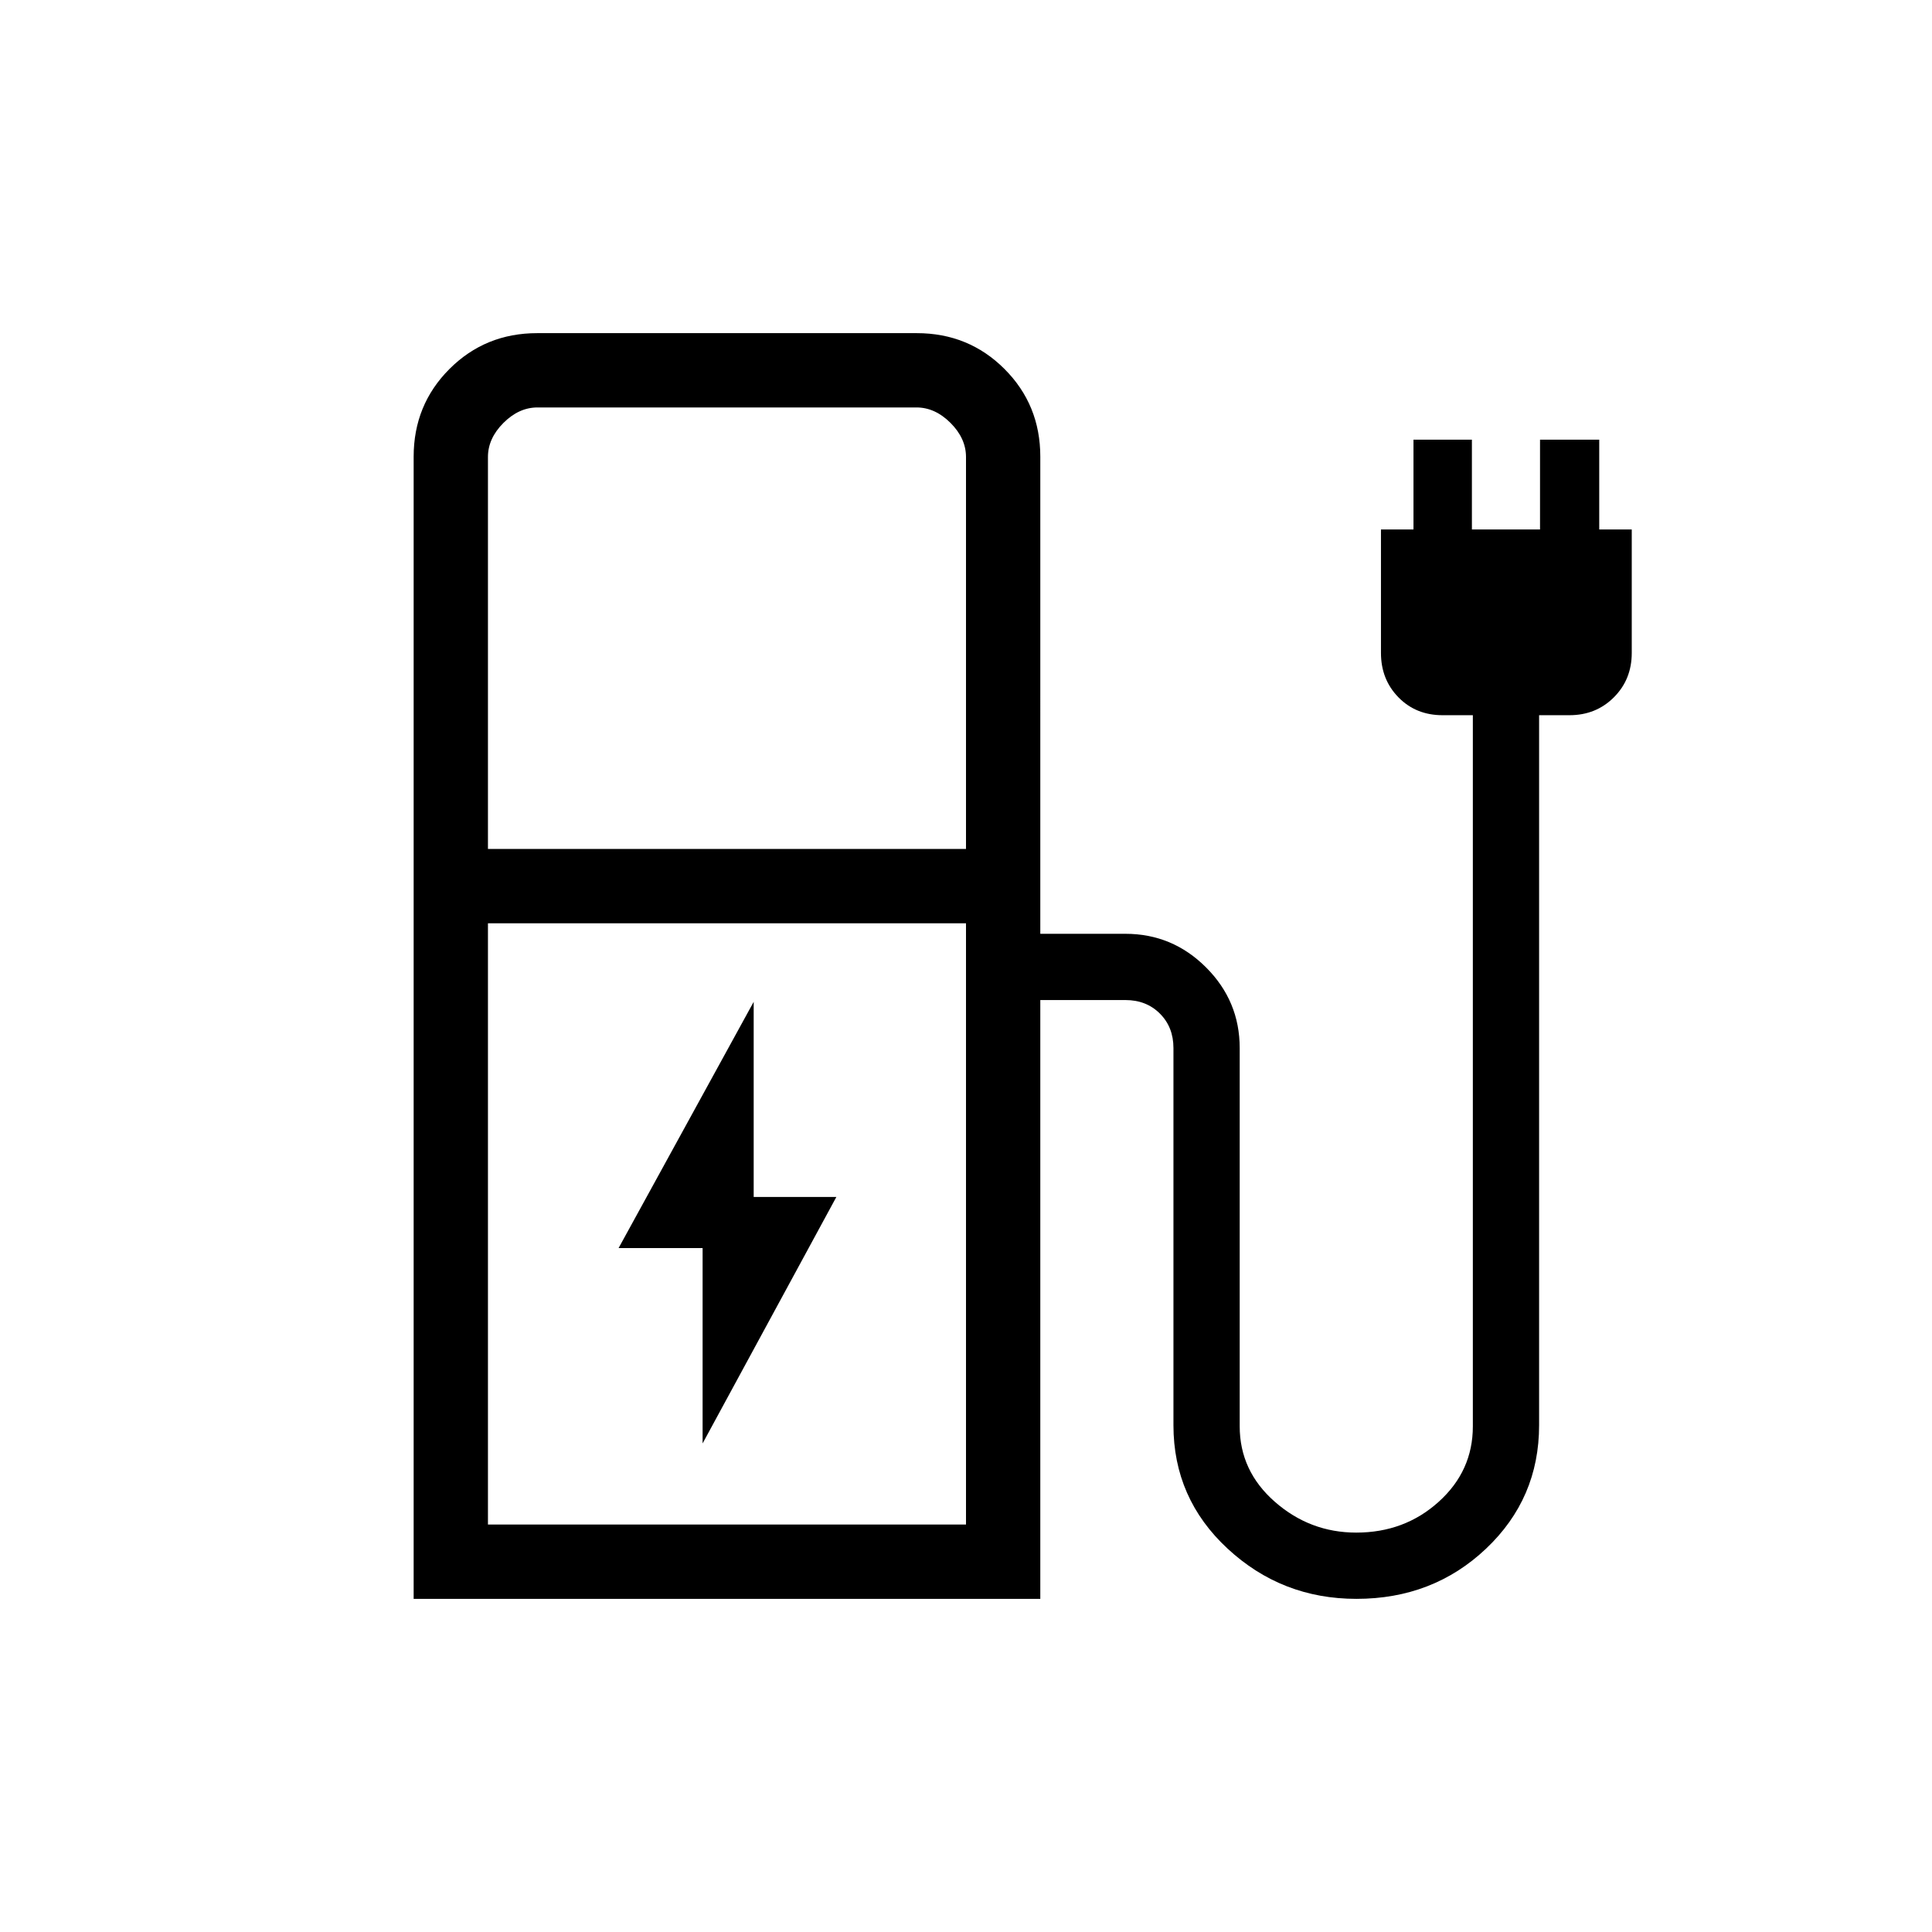 <svg xmlns="http://www.w3.org/2000/svg" height="24" viewBox="0 -960 960 960" width="24"><path d="m349.12-242.77 66.46-122.46H374.5v-96.96l-67.12 122.34h41.74v97.08ZM242.46-538.15H480v-194.77q0-9.23-7.69-16.93-7.69-7.69-16.93-7.69h-188.3q-9.23 0-16.93 7.69-7.69 7.7-7.69 16.93v194.77Zm0 335.69H480v-298.77H242.46v298.77Zm-36.92 36.92v-567.5q0-25.82 17.8-43.62 17.8-17.8 43.6-17.8h188.58q25.8 0 43.6 17.8t17.8 43.6V-496h42.31q23.35 0 40.06 16.71T616-439.23v187.95q0 22.2 17.46 37.51 17.46 15.31 40.45 15.31 24.01 0 40.97-15.31 16.97-15.31 16.97-37.47v-353.38h-15.08q-13.19 0-21.89-8.88-8.69-8.88-8.69-22.08v-61.34h16.16v-44.62h29.03v44.62h33.85v-44.62h29.42v44.62h16.16v61.34q0 13.2-8.89 22.08-8.88 8.88-22.07 8.88h-15.08v352.81q0 36.39-26.36 61.33-26.35 24.94-64.41 24.94-37.08 0-64-24.94t-26.92-61.33v-187.42q0-10.39-6.73-17.12t-17.12-6.73h-42.31v297.54H205.54ZM480-202.46H242.46 480Z"/></svg>